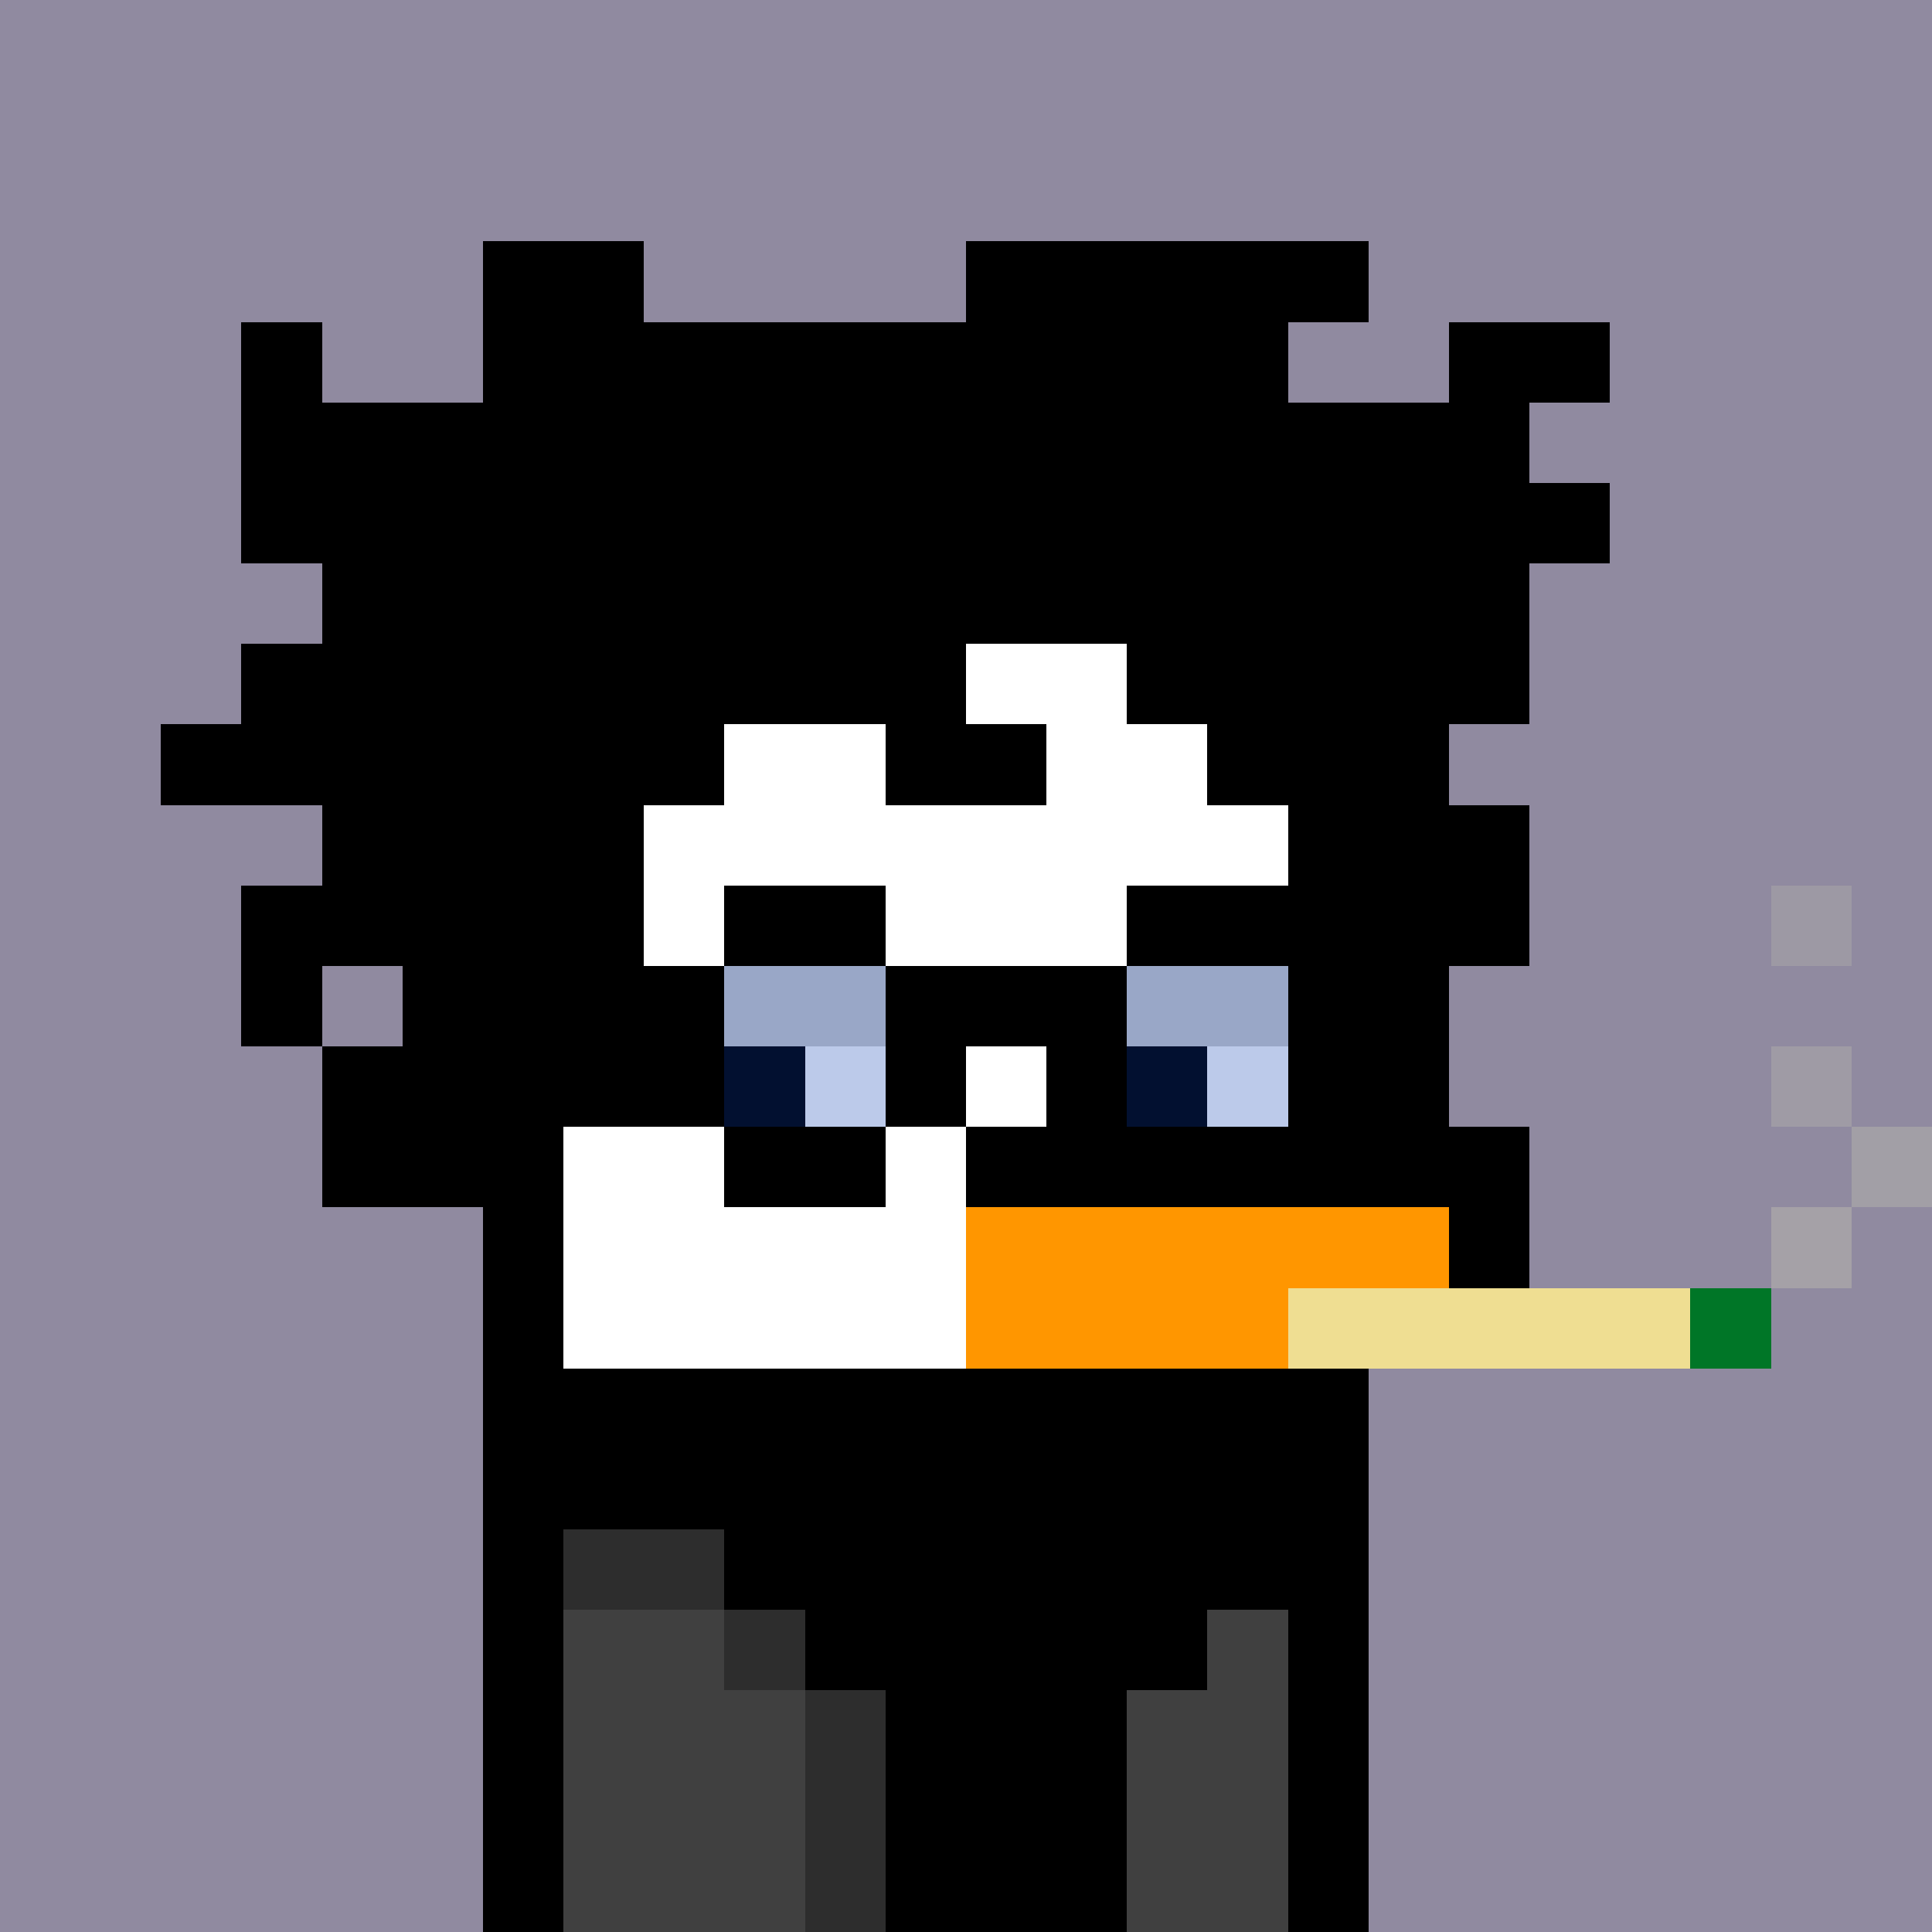 <svg xmlns="http://www.w3.org/2000/svg" version="1.1" viewBox="0 0 24 24"><rect x="0" y="0" width="24" height="24" shape-rendering="crispEdges" fill="#908aa0ff"/><rect x="6" y="3" width="2" height="1" shape-rendering="crispEdges" fill="#000000ff"/><rect x="12" y="3" width="5" height="1" shape-rendering="crispEdges" fill="#000000ff"/><rect x="3" y="4" width="1" height="1" shape-rendering="crispEdges" fill="#000000ff"/><rect x="6" y="4" width="10" height="1" shape-rendering="crispEdges" fill="#000000ff"/><rect x="18" y="4" width="2" height="1" shape-rendering="crispEdges" fill="#000000ff"/><rect x="3" y="5" width="16" height="1" shape-rendering="crispEdges" fill="#000000ff"/><rect x="3" y="6" width="17" height="1" shape-rendering="crispEdges" fill="#000000ff"/><rect x="4" y="7" width="15" height="1" shape-rendering="crispEdges" fill="#000000ff"/><rect x="3" y="8" width="9" height="1" shape-rendering="crispEdges" fill="#000000ff"/><rect x="12" y="8" width="2" height="1" shape-rendering="crispEdges" fill="#ffffffff"/><rect x="14" y="8" width="5" height="1" shape-rendering="crispEdges" fill="#000000ff"/><rect x="2" y="9" width="7" height="1" shape-rendering="crispEdges" fill="#000000ff"/><rect x="9" y="9" width="2" height="1" shape-rendering="crispEdges" fill="#ffffffff"/><rect x="11" y="9" width="2" height="1" shape-rendering="crispEdges" fill="#000000ff"/><rect x="13" y="9" width="2" height="1" shape-rendering="crispEdges" fill="#ffffffff"/><rect x="15" y="9" width="3" height="1" shape-rendering="crispEdges" fill="#000000ff"/><rect x="4" y="10" width="4" height="1" shape-rendering="crispEdges" fill="#000000ff"/><rect x="8" y="10" width="8" height="1" shape-rendering="crispEdges" fill="#ffffffff"/><rect x="16" y="10" width="3" height="1" shape-rendering="crispEdges" fill="#000000ff"/><rect x="3" y="11" width="5" height="1" shape-rendering="crispEdges" fill="#000000ff"/><rect x="8" y="11" width="1" height="1" shape-rendering="crispEdges" fill="#ffffffff"/><rect x="9" y="11" width="2" height="1" shape-rendering="crispEdges" fill="#000000ff"/><rect x="11" y="11" width="3" height="1" shape-rendering="crispEdges" fill="#ffffffff"/><rect x="14" y="11" width="5" height="1" shape-rendering="crispEdges" fill="#000000ff"/><rect x="22" y="11" width="1" height="1" shape-rendering="crispEdges" fill="#9d99a4ff"/><rect x="3" y="12" width="1" height="1" shape-rendering="crispEdges" fill="#000000ff"/><rect x="5" y="12" width="4" height="1" shape-rendering="crispEdges" fill="#000000ff"/><rect x="9" y="12" width="2" height="1" shape-rendering="crispEdges" fill="#99a7c7ff"/><rect x="11" y="12" width="3" height="1" shape-rendering="crispEdges" fill="#000000ff"/><rect x="14" y="12" width="2" height="1" shape-rendering="crispEdges" fill="#99a7c7ff"/><rect x="16" y="12" width="2" height="1" shape-rendering="crispEdges" fill="#000000ff"/><rect x="4" y="13" width="5" height="1" shape-rendering="crispEdges" fill="#000000ff"/><rect x="9" y="13" width="1" height="1" shape-rendering="crispEdges" fill="#021030ff"/><rect x="10" y="13" width="1" height="1" shape-rendering="crispEdges" fill="#bccaeaff"/><rect x="11" y="13" width="1" height="1" shape-rendering="crispEdges" fill="#000000ff"/><rect x="12" y="13" width="1" height="1" shape-rendering="crispEdges" fill="#ffffffff"/><rect x="13" y="13" width="1" height="1" shape-rendering="crispEdges" fill="#000000ff"/><rect x="14" y="13" width="1" height="1" shape-rendering="crispEdges" fill="#021030ff"/><rect x="15" y="13" width="1" height="1" shape-rendering="crispEdges" fill="#bccaeaff"/><rect x="16" y="13" width="2" height="1" shape-rendering="crispEdges" fill="#000000ff"/><rect x="22" y="13" width="1" height="1" shape-rendering="crispEdges" fill="#9f9ba5ff"/><rect x="4" y="14" width="3" height="1" shape-rendering="crispEdges" fill="#000000ff"/><rect x="7" y="14" width="2" height="1" shape-rendering="crispEdges" fill="#ffffffff"/><rect x="9" y="14" width="2" height="1" shape-rendering="crispEdges" fill="#000000ff"/><rect x="11" y="14" width="1" height="1" shape-rendering="crispEdges" fill="#ffffffff"/><rect x="12" y="14" width="7" height="1" shape-rendering="crispEdges" fill="#000000ff"/><rect x="23" y="14" width="1" height="1" shape-rendering="crispEdges" fill="#a29fa6ff"/><rect x="6" y="15" width="1" height="1" shape-rendering="crispEdges" fill="#000000ff"/><rect x="7" y="15" width="5" height="1" shape-rendering="crispEdges" fill="#ffffffff"/><rect x="12" y="15" width="6" height="1" shape-rendering="crispEdges" fill="#ff9600ff"/><rect x="18" y="15" width="1" height="1" shape-rendering="crispEdges" fill="#000000ff"/><rect x="22" y="15" width="1" height="1" shape-rendering="crispEdges" fill="#a5a1a7ff"/><rect x="6" y="16" width="1" height="1" shape-rendering="crispEdges" fill="#000000ff"/><rect x="7" y="16" width="5" height="1" shape-rendering="crispEdges" fill="#ffffffff"/><rect x="12" y="16" width="4" height="1" shape-rendering="crispEdges" fill="#ff9600ff"/><rect x="16" y="16" width="5" height="1" shape-rendering="crispEdges" fill="#efde92ff"/><rect x="21" y="16" width="1" height="1" shape-rendering="crispEdges" fill="#007627ff"/><rect x="6" y="17" width="11" height="1" shape-rendering="crispEdges" fill="#000000ff"/><rect x="6" y="18" width="11" height="1" shape-rendering="crispEdges" fill="#000000ff"/><rect x="6" y="19" width="1" height="1" shape-rendering="crispEdges" fill="#000000ff"/><rect x="7" y="19" width="2" height="1" shape-rendering="crispEdges" fill="#2d2d2dff"/><rect x="9" y="19" width="8" height="1" shape-rendering="crispEdges" fill="#000000ff"/><rect x="6" y="20" width="1" height="1" shape-rendering="crispEdges" fill="#000000ff"/><rect x="7" y="20" width="2" height="1" shape-rendering="crispEdges" fill="#404040ff"/><rect x="9" y="20" width="1" height="1" shape-rendering="crispEdges" fill="#2d2d2dff"/><rect x="10" y="20" width="5" height="1" shape-rendering="crispEdges" fill="#000000ff"/><rect x="15" y="20" width="1" height="1" shape-rendering="crispEdges" fill="#404040ff"/><rect x="16" y="20" width="1" height="1" shape-rendering="crispEdges" fill="#000000ff"/><rect x="6" y="21" width="1" height="1" shape-rendering="crispEdges" fill="#000000ff"/><rect x="7" y="21" width="3" height="1" shape-rendering="crispEdges" fill="#404040ff"/><rect x="10" y="21" width="1" height="1" shape-rendering="crispEdges" fill="#2d2d2dff"/><rect x="11" y="21" width="3" height="1" shape-rendering="crispEdges" fill="#000000ff"/><rect x="14" y="21" width="2" height="1" shape-rendering="crispEdges" fill="#404040ff"/><rect x="16" y="21" width="1" height="1" shape-rendering="crispEdges" fill="#000000ff"/><rect x="6" y="22" width="1" height="1" shape-rendering="crispEdges" fill="#000000ff"/><rect x="7" y="22" width="3" height="1" shape-rendering="crispEdges" fill="#404040ff"/><rect x="10" y="22" width="1" height="1" shape-rendering="crispEdges" fill="#2d2d2dff"/><rect x="11" y="22" width="3" height="1" shape-rendering="crispEdges" fill="#000000ff"/><rect x="14" y="22" width="2" height="1" shape-rendering="crispEdges" fill="#404040ff"/><rect x="16" y="22" width="1" height="1" shape-rendering="crispEdges" fill="#000000ff"/><rect x="6" y="23" width="1" height="1" shape-rendering="crispEdges" fill="#000000ff"/><rect x="7" y="23" width="3" height="1" shape-rendering="crispEdges" fill="#404040ff"/><rect x="10" y="23" width="1" height="1" shape-rendering="crispEdges" fill="#2d2d2dff"/><rect x="11" y="23" width="3" height="1" shape-rendering="crispEdges" fill="#000000ff"/><rect x="14" y="23" width="2" height="1" shape-rendering="crispEdges" fill="#404040ff"/><rect x="16" y="23" width="1" height="1" shape-rendering="crispEdges" fill="#000000ff"/></svg>